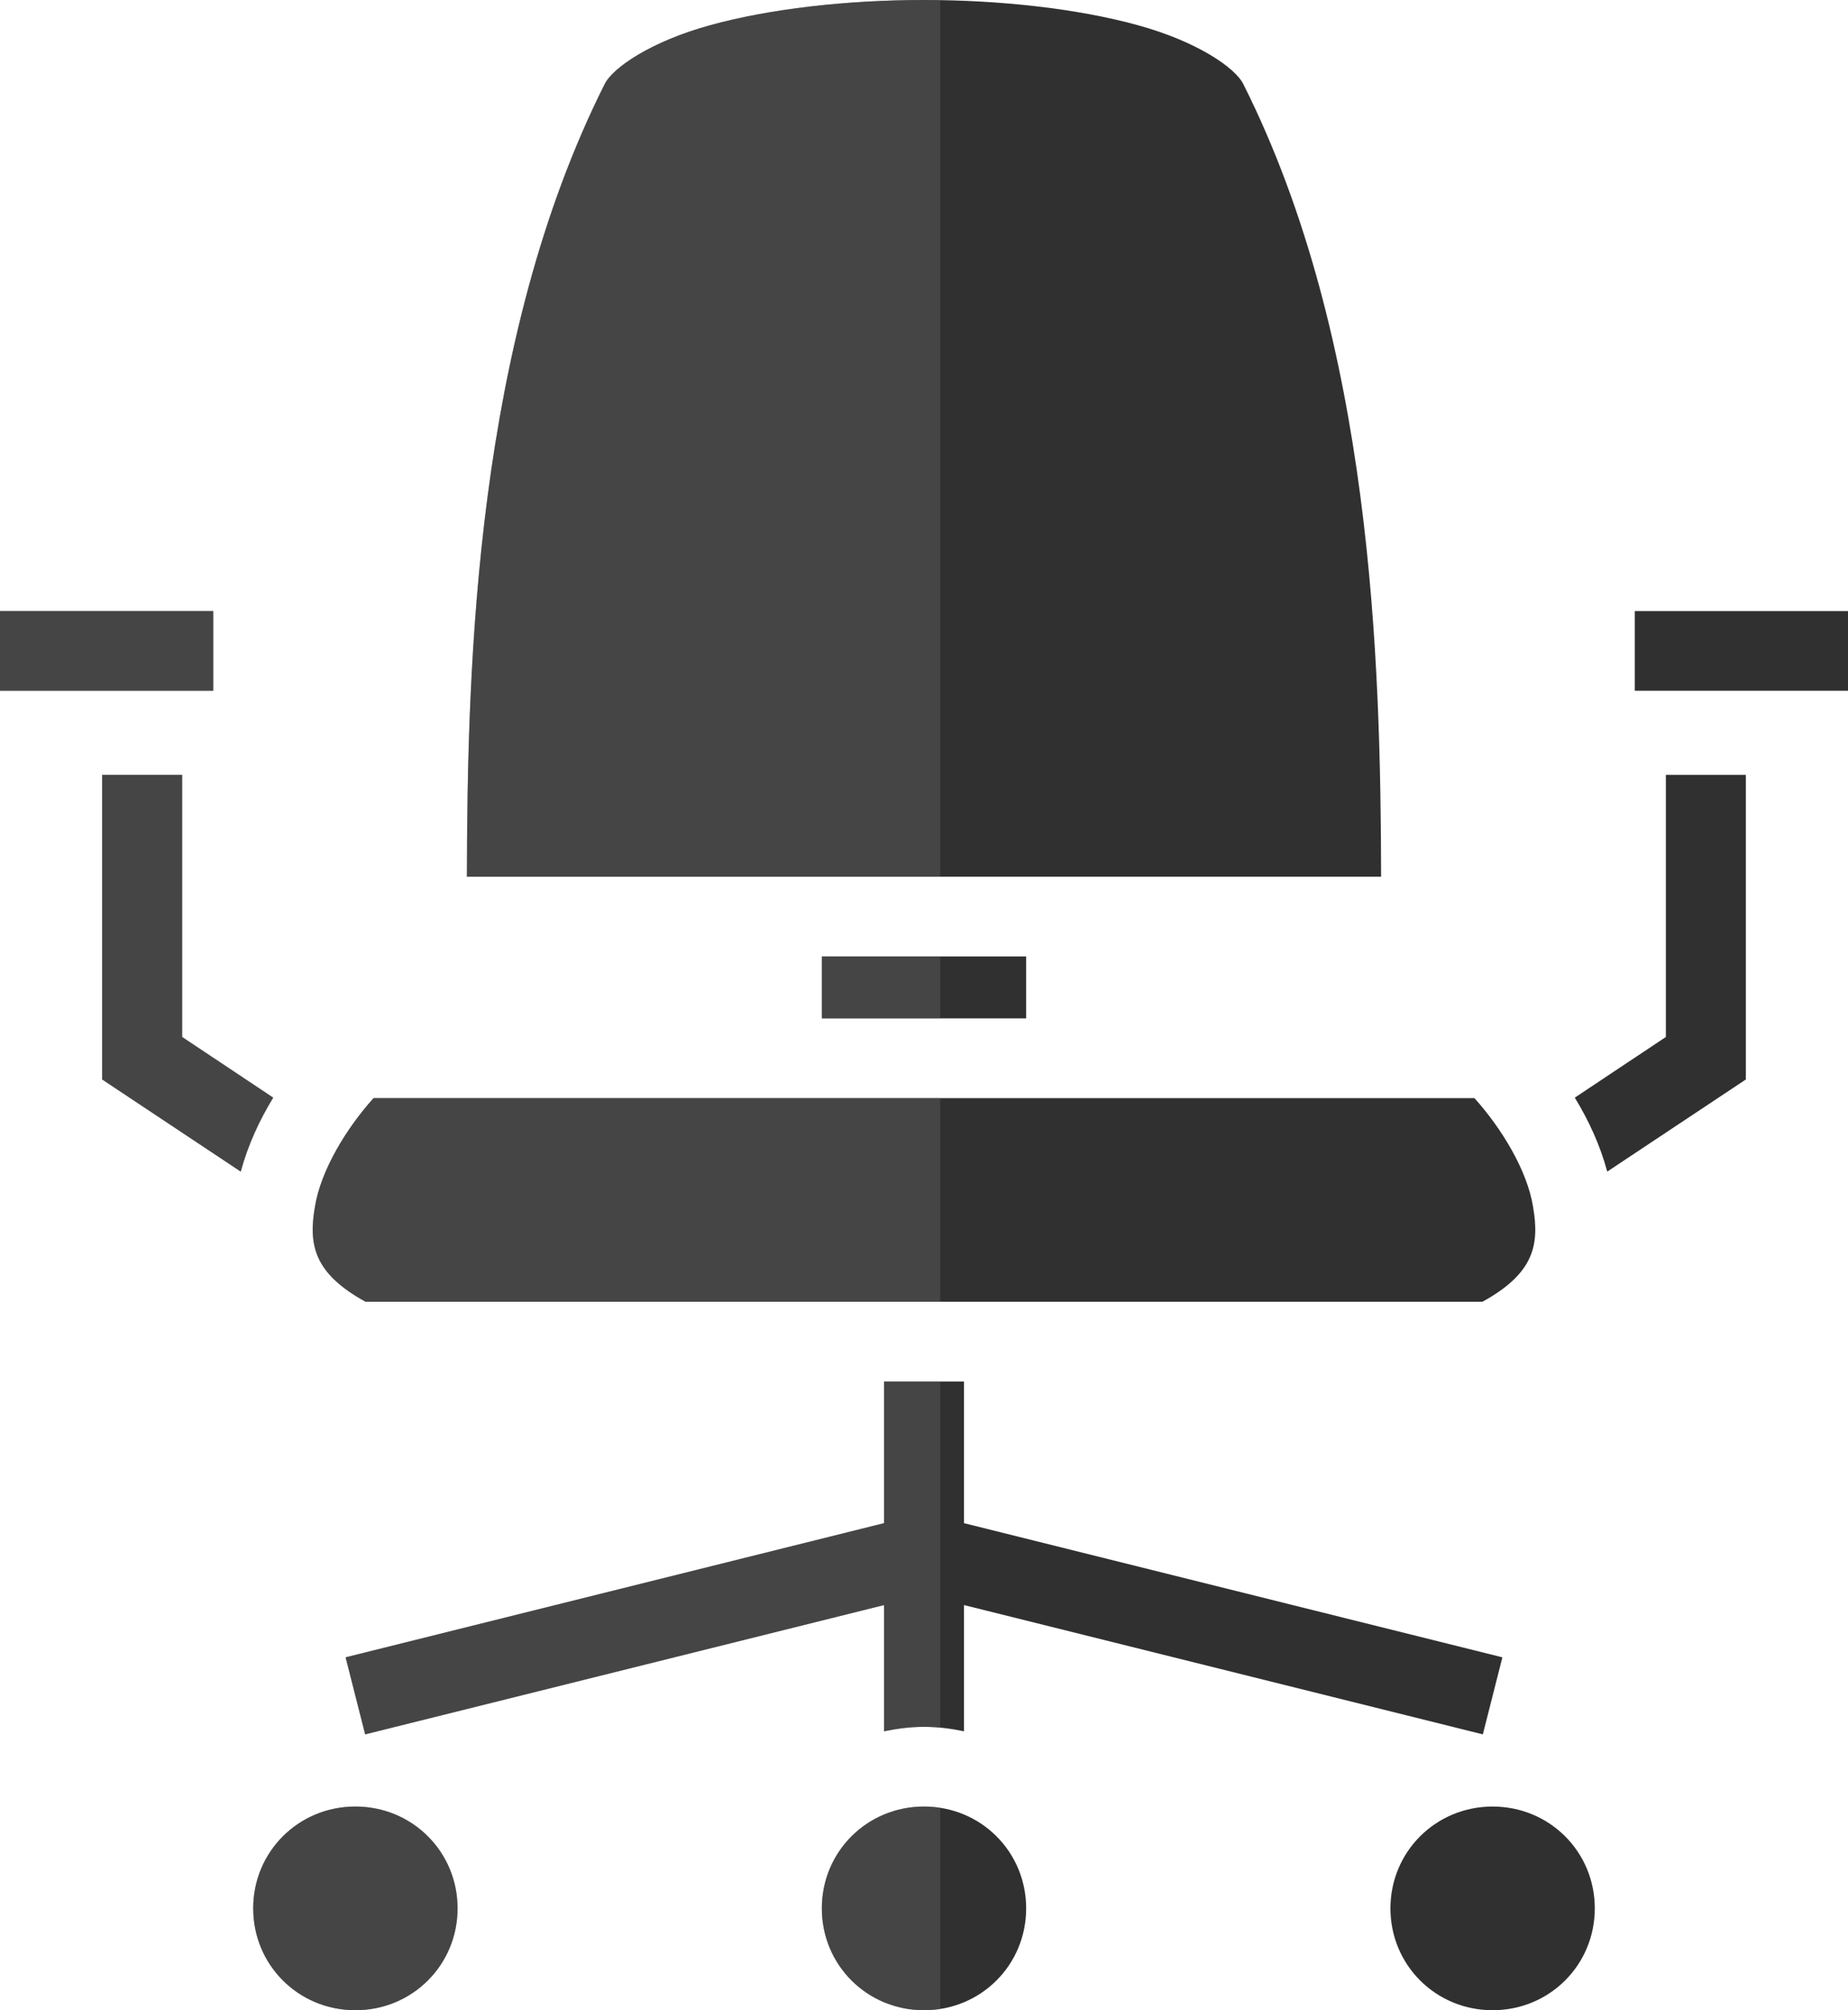 <svg width="57" height="62" viewBox="0 0 57 62" fill="none" xmlns="http://www.w3.org/2000/svg">
<path d="M28.5 0C26.13 0 23.745 0.27 21.909 0.776C20.073 1.28 18.895 2.092 18.648 2.599C14.675 10.515 14.414 20.43 14.401 27.04H42.599C42.586 20.43 42.325 10.515 38.352 2.599C38.105 2.092 36.927 1.28 35.091 0.776C33.255 0.27 30.87 0 28.5 0ZM0 18.846V21.304H6.577V18.846H0ZM50.423 18.846V21.304H57V18.846H50.423ZM3.151 23.899V33.294L7.426 36.135C7.646 35.315 8.002 34.551 8.427 33.854L5.618 31.983V23.899H3.151ZM51.382 23.899V31.983L48.573 33.854C48.998 34.551 49.354 35.315 49.574 36.135L53.849 33.294V23.899H51.382ZM25.349 29.498V31.41H31.651V29.498H25.349ZM11.523 33.868C10.674 34.81 9.893 36.108 9.715 37.214C9.509 38.402 9.687 39.276 11.277 40.15H45.723C47.313 39.276 47.491 38.402 47.285 37.214C47.107 36.108 46.326 34.81 45.477 33.868H11.523ZM27.267 42.608V46.978L10.66 51.116L11.263 53.492L27.267 49.504V53.397C27.664 53.315 28.075 53.26 28.5 53.26C28.925 53.26 29.336 53.315 29.733 53.397V49.504L45.737 53.492L46.34 51.116L29.733 46.978V42.608H27.267ZM10.961 55.718C9.208 55.718 7.81 57.111 7.81 58.859C7.81 60.607 9.208 62 10.961 62C12.715 62 14.113 60.607 14.113 58.859C14.113 57.111 12.715 55.718 10.961 55.718ZM28.5 55.718C26.746 55.718 25.349 57.111 25.349 58.859C25.349 60.607 26.746 62 28.5 62C30.254 62 31.651 60.607 31.651 58.859C31.651 57.111 30.254 55.718 28.5 55.718ZM46.038 55.718C44.285 55.718 42.887 57.111 42.887 58.859C42.887 60.607 44.285 62 46.038 62C47.792 62 49.19 60.607 49.19 58.859C49.19 57.111 47.792 55.718 46.038 55.718Z" fill="#303030"/>
<path fill-rule="evenodd" clip-rule="evenodd" d="M29 0.004C28.833 0.001 28.667 0 28.5 0C26.13 0 23.745 0.27 21.909 0.776C20.073 1.28 18.895 2.092 18.648 2.599C14.675 10.515 14.414 20.43 14.401 27.04H29V0.004ZM29 29.498H25.349V31.41H29V29.498ZM29 33.868H11.523C10.674 34.81 9.893 36.108 9.715 37.214C9.509 38.402 9.687 39.276 11.277 40.15H29V33.868ZM29 42.608H27.267V46.978L10.66 51.116L11.263 53.492L27.267 49.504V53.397C27.664 53.315 28.075 53.26 28.5 53.26C28.669 53.26 28.835 53.269 29 53.284V42.608ZM29 55.757C28.837 55.731 28.67 55.718 28.5 55.718C26.746 55.718 25.349 57.111 25.349 58.859C25.349 60.607 26.746 62 28.5 62C28.67 62 28.837 61.987 29 61.962V55.757ZM0 21.304V18.846H6.577V21.304H0ZM3.151 33.294V23.899H5.618V31.983L8.427 33.854C8.002 34.551 7.646 35.315 7.426 36.135L3.151 33.294ZM7.81 58.859C7.81 57.111 9.208 55.718 10.961 55.718C12.715 55.718 14.113 57.111 14.113 58.859C14.113 60.607 12.715 62 10.961 62C9.208 62 7.81 60.607 7.81 58.859Z" fill="#636363" fill-opacity="0.43"/>
</svg>
